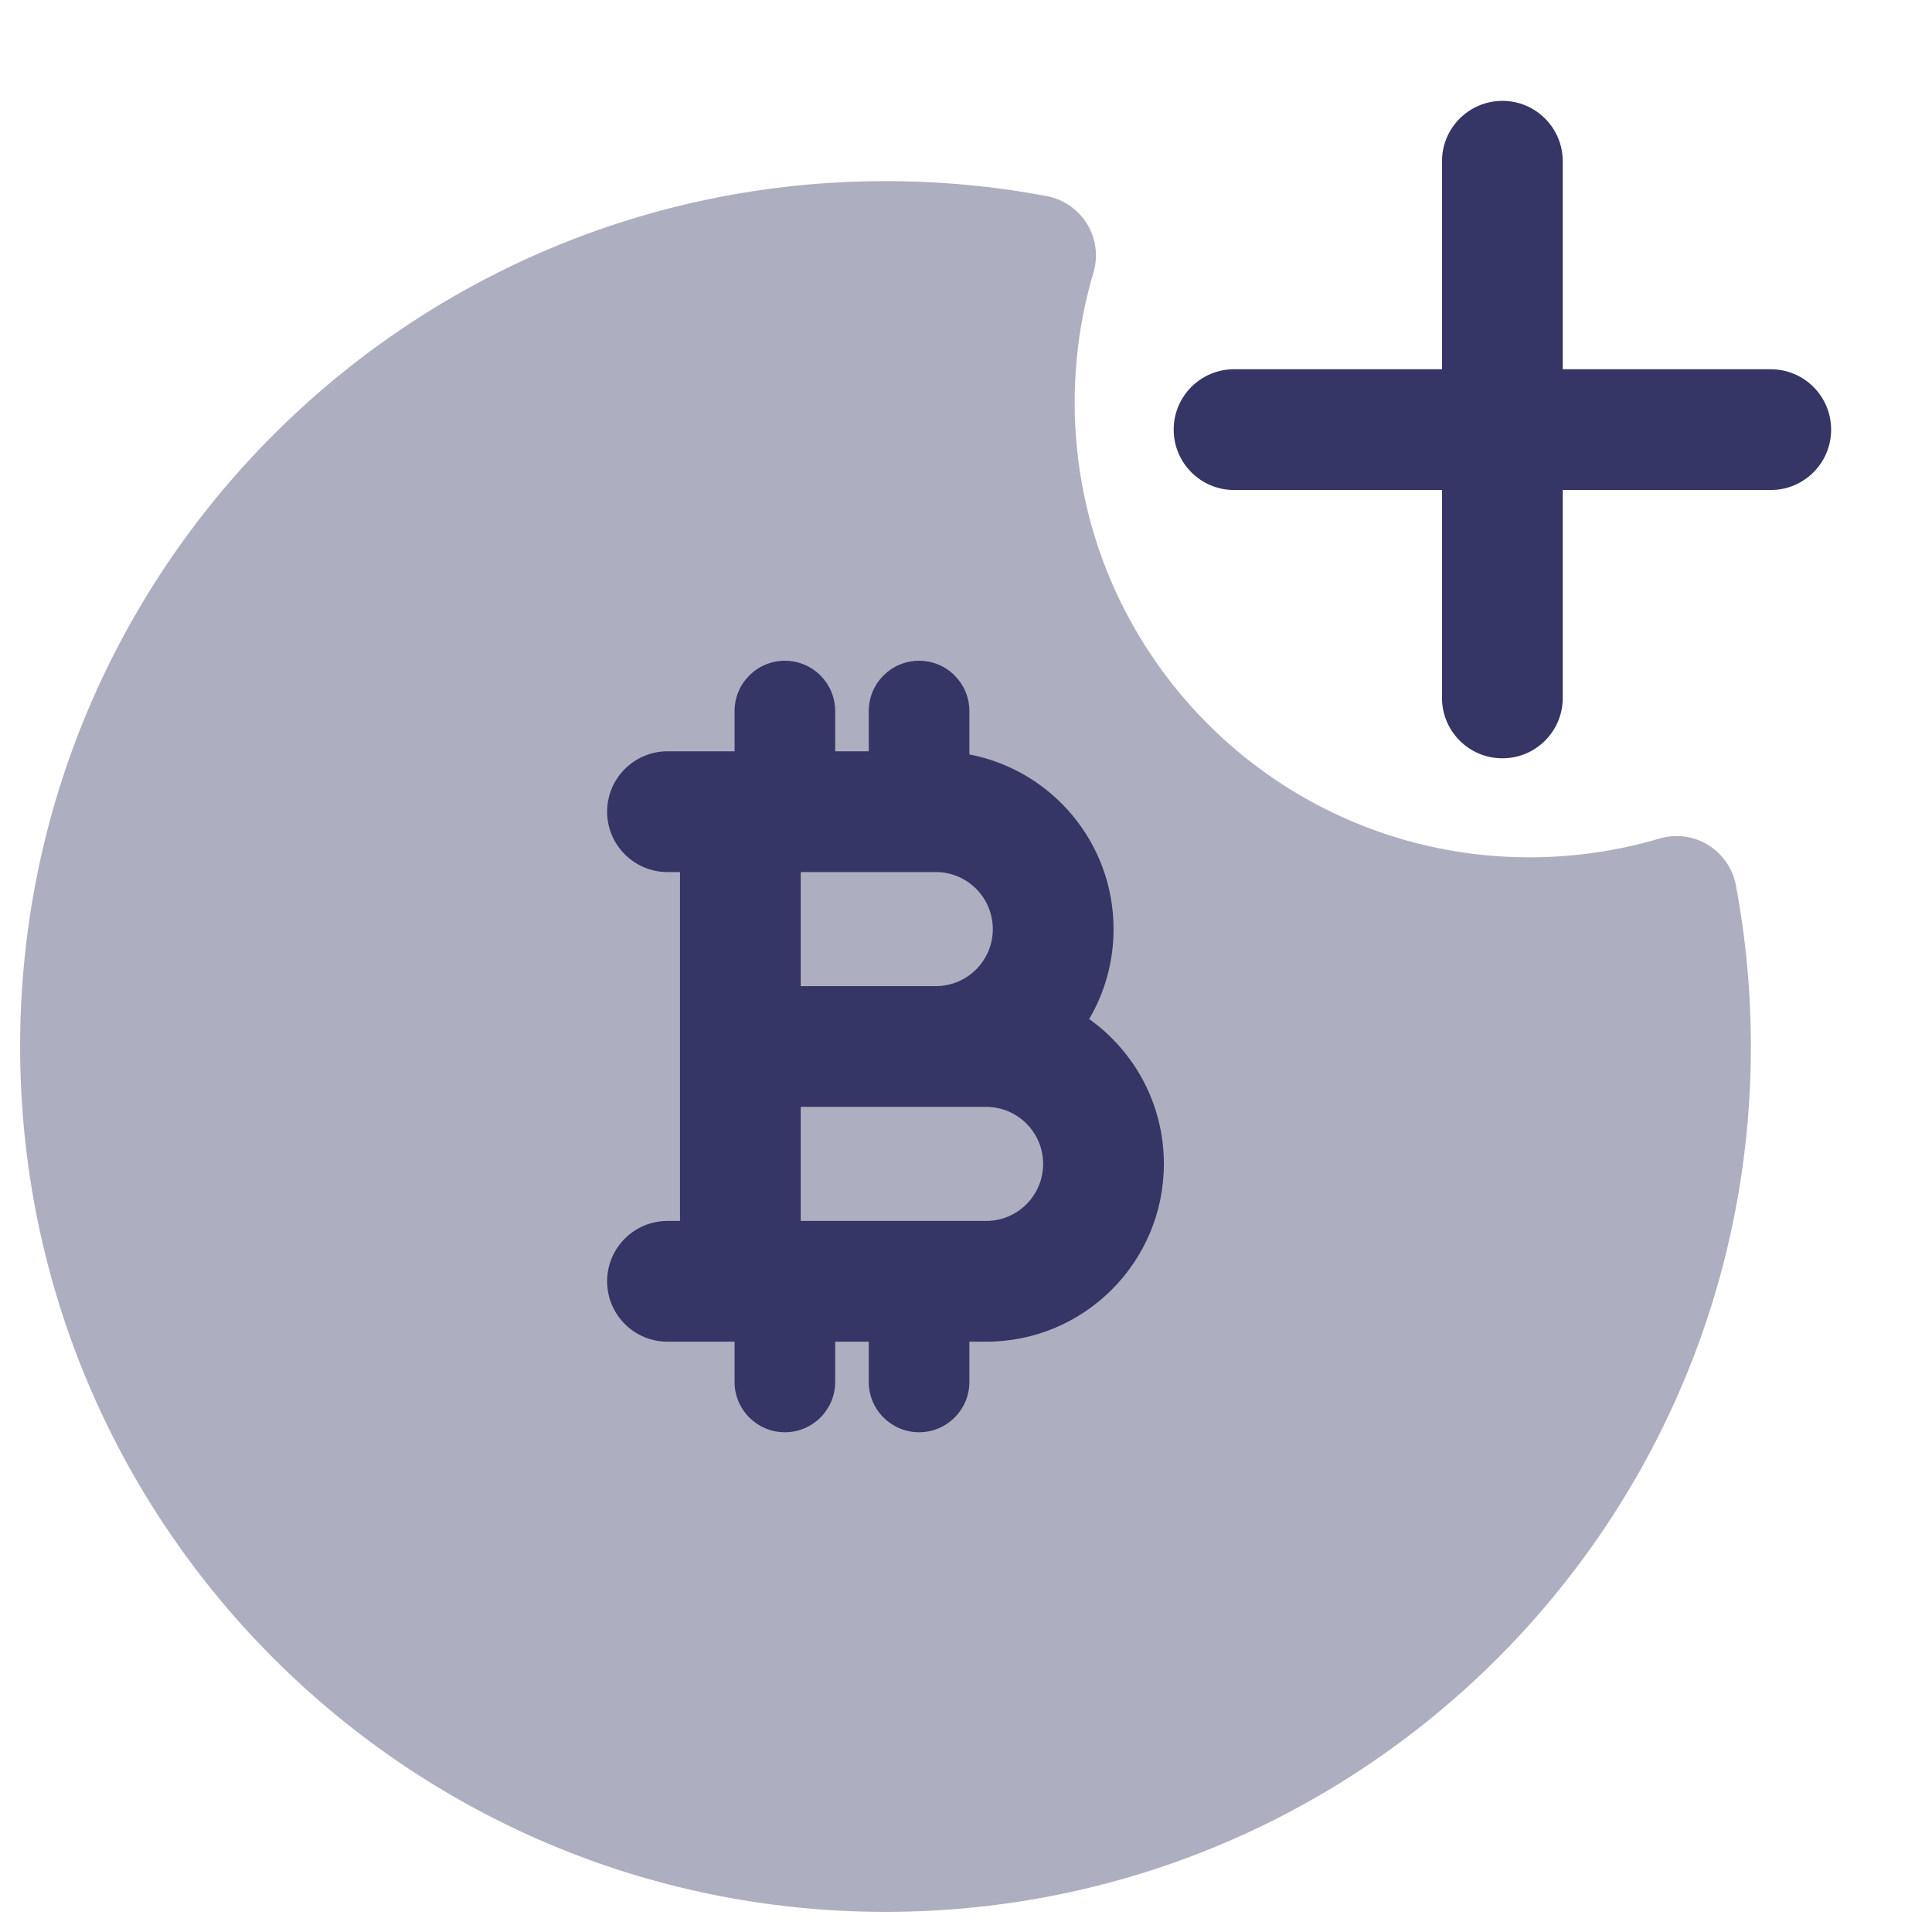 <svg width="24" height="24" viewBox="0 0 24 24" fill="none" xmlns="http://www.w3.org/2000/svg">
<path opacity="0.4" d="M11 2.25C5.063 2.25 0.25 7.063 0.25 13C0.25 18.937 5.063 23.75 11 23.75C16.937 23.75 21.75 18.937 21.75 13C21.75 12.316 21.686 11.646 21.564 10.997C21.524 10.788 21.398 10.606 21.217 10.495C21.036 10.385 20.816 10.356 20.613 10.417C20.103 10.568 19.561 10.65 19 10.65C15.88 10.65 13.35 8.12 13.35 5C13.35 4.438 13.432 3.897 13.583 3.387C13.644 3.184 13.615 2.964 13.505 2.783C13.394 2.602 13.212 2.476 13.003 2.436C12.354 2.314 11.684 2.25 11 2.25Z" fill="#353566"/>
<path d="M18.663 9.42C18.249 9.42 17.913 9.084 17.913 8.67V6.087H15.33C14.916 6.087 14.58 5.751 14.58 5.337C14.58 4.922 14.916 4.587 15.33 4.587H17.913V2.003C17.913 1.589 18.249 1.253 18.663 1.253C19.078 1.253 19.413 1.589 19.413 2.003V4.587H21.997C22.411 4.587 22.747 4.922 22.747 5.337C22.747 5.751 22.411 6.087 21.997 6.087H19.413V8.67C19.413 9.084 19.078 9.42 18.663 9.42Z" fill="#353566"/>
<path fill-rule="evenodd" clip-rule="evenodd" d="M9.75 8.208C10.095 8.208 10.375 8.488 10.375 8.833V9.333H10.792V8.833C10.792 8.488 11.072 8.208 11.417 8.208C11.762 8.208 12.042 8.488 12.042 8.833V9.372C13.062 9.567 13.833 10.464 13.833 11.542C13.833 11.949 13.723 12.331 13.53 12.659C14.092 13.059 14.458 13.716 14.458 14.458C14.458 15.678 13.47 16.667 12.25 16.667H12.042V17.167C12.042 17.512 11.762 17.792 11.417 17.792C11.072 17.792 10.792 17.512 10.792 17.167V16.667H10.375V17.167C10.375 17.512 10.095 17.792 9.75 17.792C9.405 17.792 9.125 17.512 9.125 17.167V16.667H8.292C7.878 16.667 7.542 16.331 7.542 15.917C7.542 15.502 7.878 15.167 8.292 15.167H8.447V10.833H8.292C7.878 10.833 7.542 10.497 7.542 10.083C7.542 9.669 7.878 9.333 8.292 9.333H9.125V8.833C9.125 8.488 9.405 8.208 9.75 8.208ZM9.947 10.833V12.25H11.625C12.016 12.25 12.333 11.933 12.333 11.542C12.333 11.15 12.016 10.833 11.625 10.833H9.947ZM9.947 13.75V15.167H12.25C12.641 15.167 12.958 14.85 12.958 14.458C12.958 14.067 12.641 13.75 12.25 13.75H9.947Z" fill="#353566"/>
</svg>
